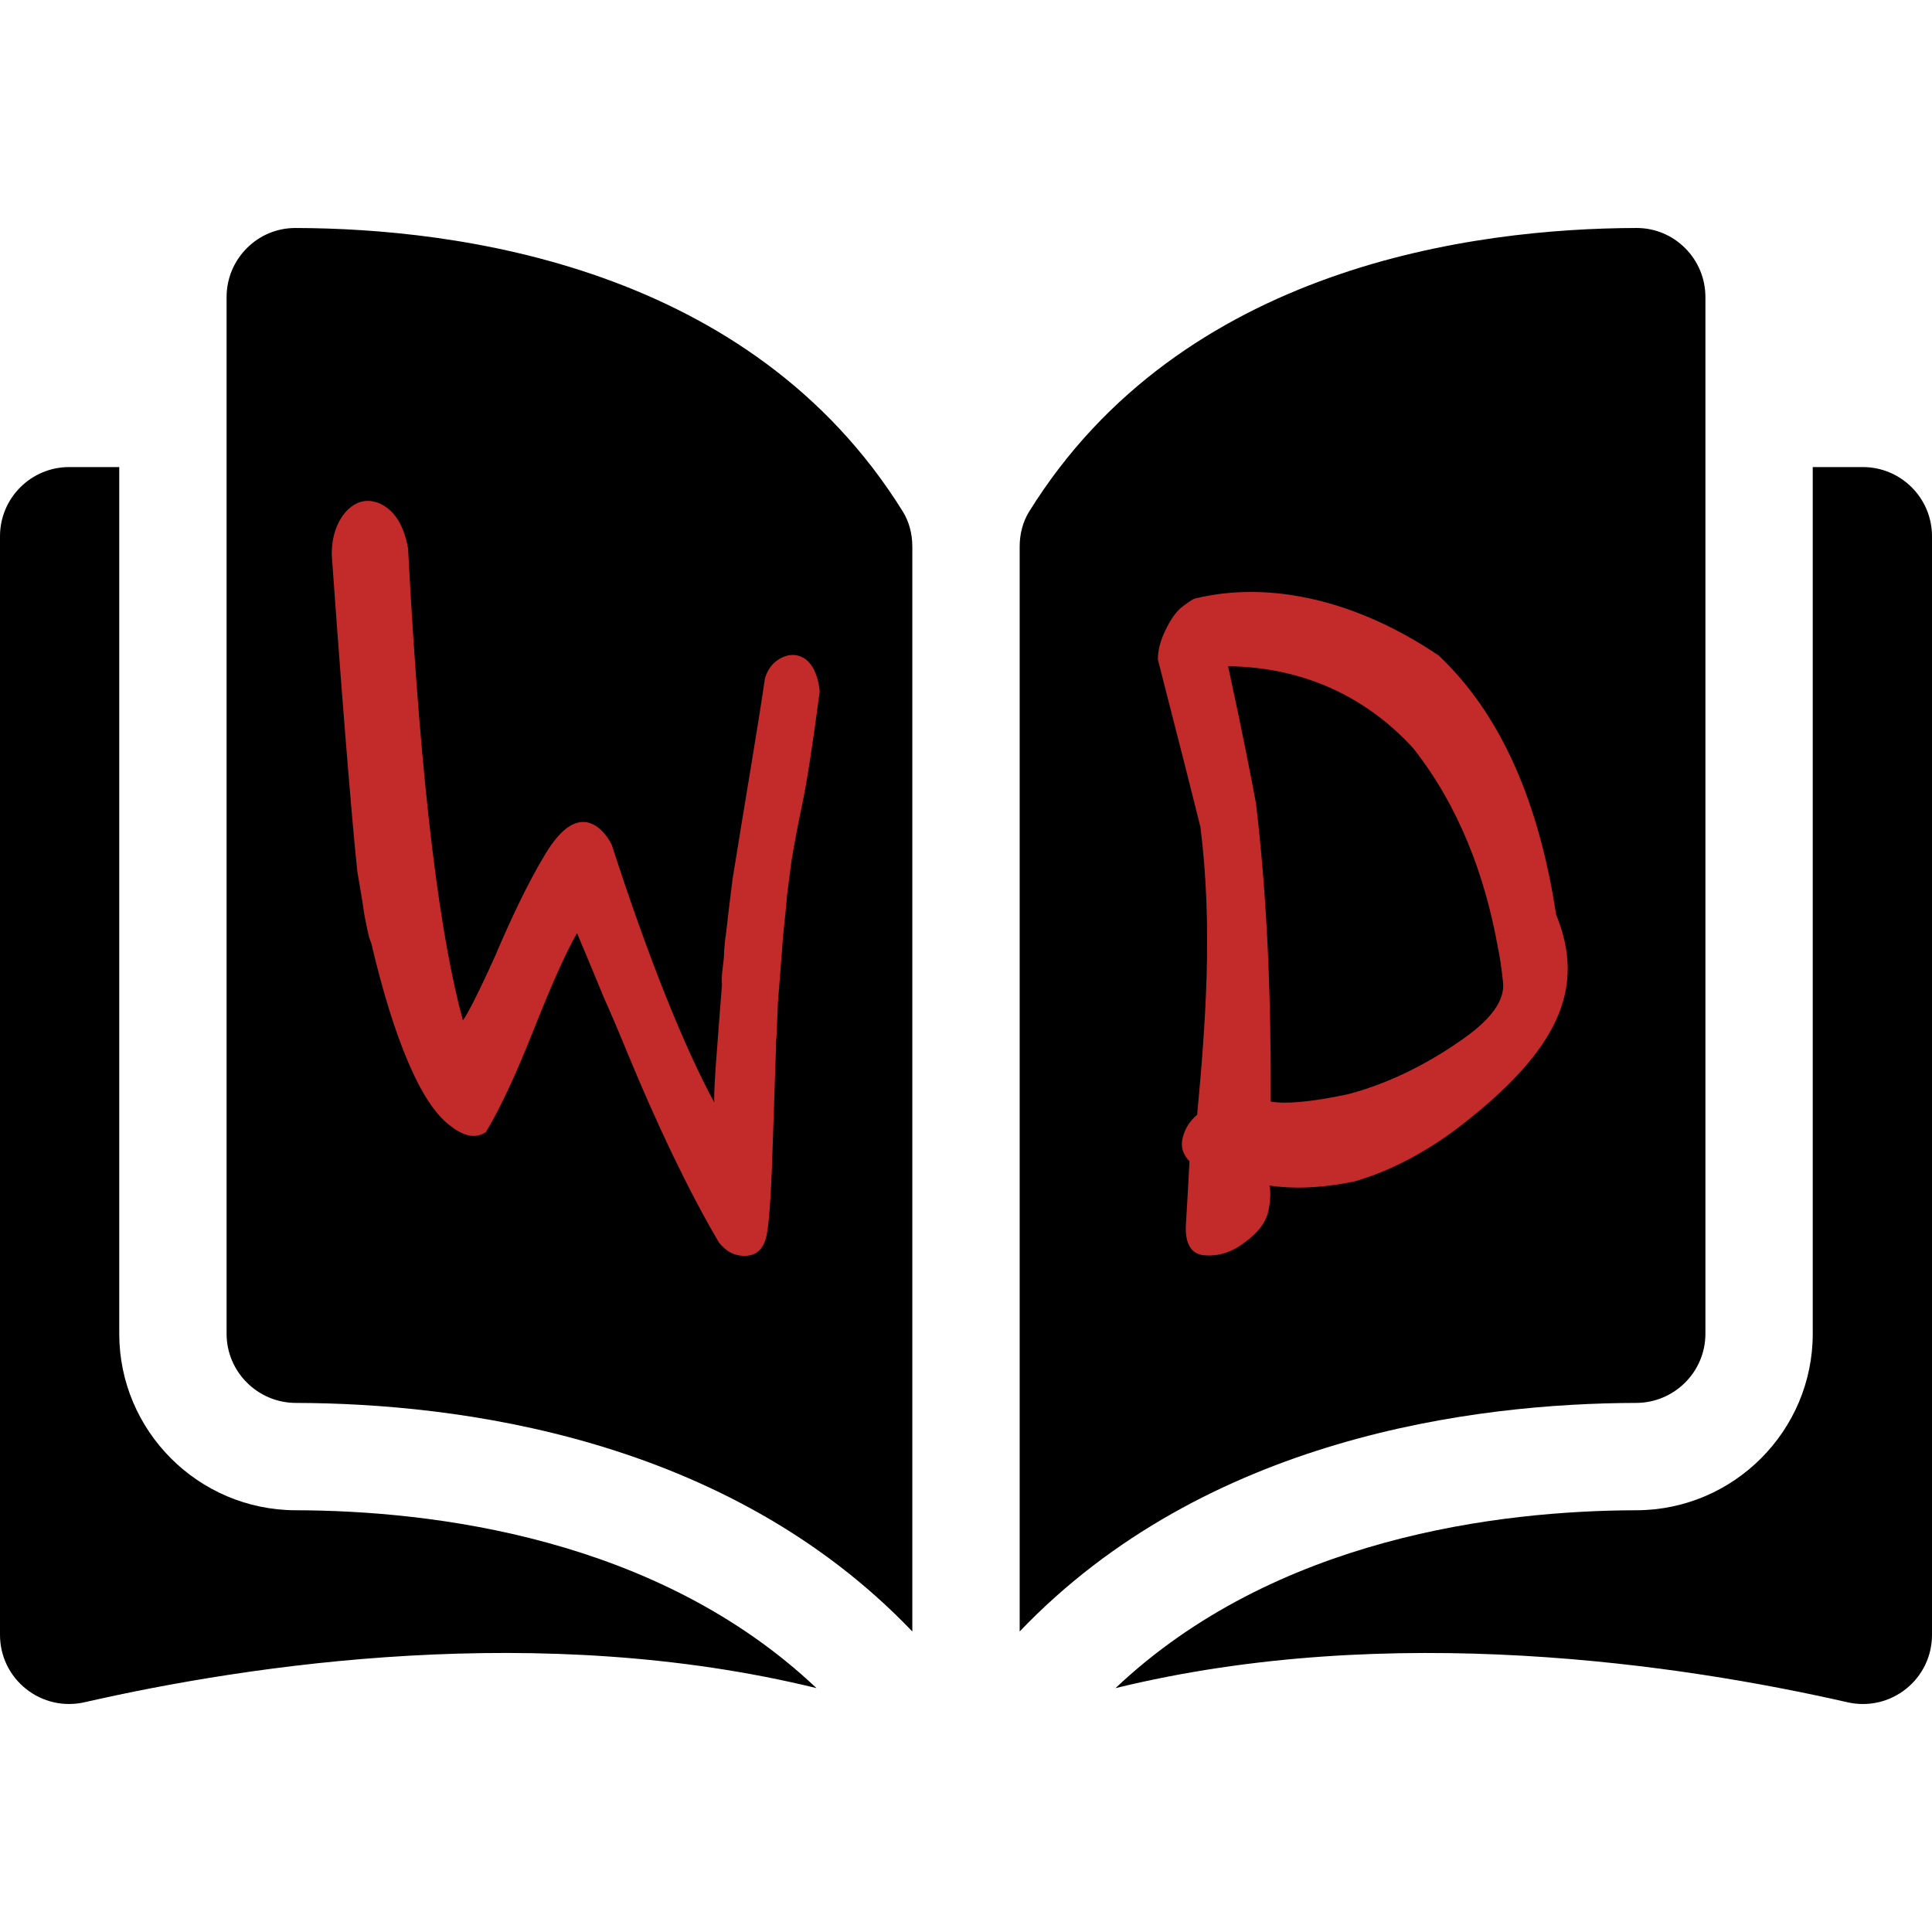 <svg width="297" height="297" viewBox="0 0 297 297" fill="none" xmlns="http://www.w3.org/2000/svg">
<g clip-path="url(#clip0_4:2)">
<path d="M45.432 35.049C45.424 35.049 45.415 35.049 45.407 35.049C42.598 35.049 39.956 36.144 37.961 38.134C35.944 40.146 34.833 42.825 34.833 45.677V205.042C34.833 210.886 39.606 215.652 45.474 215.667C70.212 215.726 111.658 220.882 140.25 250.803V84.023C140.25 82.042 139.744 80.181 138.789 78.641C115.322 40.849 70.226 35.107 45.432 35.049Z" fill="black"/>
<path d="M262.167 205.042V45.676C262.167 42.824 261.056 40.145 259.039 38.133C257.044 36.143 254.4 35.048 251.594 35.048C251.585 35.048 251.576 35.048 251.568 35.048C226.775 35.107 181.679 40.849 158.211 78.641C157.256 80.181 156.751 82.042 156.751 84.023V250.802C185.343 220.881 226.789 215.725 251.527 215.666C257.394 215.651 262.167 210.885 262.167 205.042Z" fill="black"/>
<path d="M286.373 71.801H278.667V205.042C278.667 219.963 266.51 232.13 251.566 232.167C230.583 232.217 195.985 236.32 171.482 259.511C213.86 249.135 258.534 255.88 283.994 261.682C287.173 262.406 290.458 261.658 293.005 259.628C295.543 257.603 296.999 254.576 296.999 251.327V82.427C297 76.568 292.232 71.801 286.373 71.801Z" fill="black"/>
<path d="M18.332 205.042V71.801H10.626C4.768 71.801 0 76.568 0 82.427V251.324C0 254.574 1.456 257.6 3.994 259.625C6.539 261.654 9.821 262.405 13.005 261.679C38.465 255.876 83.14 249.132 125.516 259.508C101.014 236.318 66.416 232.216 45.433 232.166C30.49 232.13 18.332 219.963 18.332 205.042Z" fill="black"/>
<path d="M123.29 101.016C124.74 101.706 125.68 103.456 126.02 106.236C124.95 114.306 124.09 120.006 123.37 123.396C122.69 126.686 122.12 129.636 121.69 132.226C121.35 134.856 121.12 136.706 120.98 137.706C120.92 138.726 120.7 140.806 120.37 144.056C120.1 147.326 119.88 150.696 119.59 154.096C119.46 157.496 119.38 159.536 119.3 160.176C119.33 160.856 119.13 165.206 118.87 173.476C118.63 182.016 118.31 187.576 117.88 189.726C117.49 191.846 116.44 192.956 114.73 193.046C113.09 193.146 111.68 192.476 110.52 191.006C105.71 182.826 100.95 172.756 96.39 161.716C95.3 159.036 94.1 156.186 92.75 153.166C91.55 150.236 90.64 148.076 90.05 146.646C89.6 145.566 89.14 144.516 88.71 143.446C87.02 146.356 84.8 151.336 82.06 158.256C79.37 165.046 76.93 170.346 74.7 174.016C73.17 175.096 71.28 174.716 69.16 173.006C64.69 169.706 60.51 159.596 57.09 145.046C57.07 144.986 56.94 144.666 56.73 144.056C56.58 143.416 56.32 142.296 56.01 140.616C55.75 138.756 55.38 136.586 54.94 134.026C54.59 130.986 53.18 115.996 51 85.287C50.99 82.507 51.75 80.246 53.25 78.576C54.8 76.957 56.54 76.626 58.37 77.397C60.59 78.416 62.08 80.647 62.73 84.317C64.77 123.086 67.83 144.646 71.16 156.856C71.82 155.986 73.45 152.866 76.04 147.136C78.7 140.866 81.23 135.646 83.54 131.786C85.86 127.736 88.15 125.966 90.31 126.426C91.75 126.756 93.02 127.906 94.03 129.836C99.84 147.806 105.3 161.156 109.8 169.476C109.74 168.296 109.9 165.246 110.29 160.456C110.5 157.386 110.76 154.346 110.99 151.356C110.94 150.786 110.95 149.996 111.07 148.996C111.21 147.996 111.32 147.046 111.32 146.106C111.41 145.096 111.48 144.206 111.62 143.416C111.93 140.626 112.27 137.846 112.62 135.096C114.64 122.516 116.41 112.366 117.6 104.246C118.04 102.846 118.81 101.846 119.93 101.226C121.1 100.586 122.21 100.506 123.29 101.016Z" fill="#C32A2A"/>
<path d="M182.857 178.516C181.819 177.466 181.486 176.286 181.8 174.967C182.133 173.537 182.866 172.357 184.037 171.358C185.323 157.512 186.475 142.446 184.532 127.11C183.438 122.701 181.286 114.174 178.001 101.397C177.982 99.968 178.382 98.468 179.172 96.869C179.981 95.139 180.895 93.889 181.857 93.19C182.809 92.48 183.409 92.08 183.657 92.02C195.206 89.191 208.641 92.29 221.191 100.788C231.912 110.945 236.959 125.761 239.215 140.596C243.814 151.803 239.767 161.351 224.247 173.287C219.239 177.096 213.764 180.025 208.165 181.635C202.89 182.695 198.625 182.775 195.149 182.255C195.349 183.164 195.321 184.474 195.006 186.064C194.664 187.803 193.454 189.463 191.379 190.952C189.455 192.472 187.36 193.152 185.151 192.972C183.095 192.812 182.114 191.152 182.314 188.113C182.504 184.834 182.704 181.645 182.857 178.516ZM193.064 123.401C194.892 138.667 195.387 153.863 195.349 169.338C197.539 169.748 201.452 169.438 207.223 168.209C213.183 166.639 218.896 163.85 224.171 160.221C229.246 156.812 231.455 153.733 231.036 150.804C230.798 148.554 230.522 146.845 230.265 145.655C228.303 134.638 224.257 123.891 217.249 115.024C209.755 106.806 199.872 102.537 188.789 102.417C191.055 112.824 192.378 119.752 193.064 123.401Z" fill="#C32A2A"/>
</g>
<defs>
<clipPath id="clip0_4:2">
<rect width="296.999" height="296.999" fill="white"/>
</clipPath>
</defs>
</svg>
